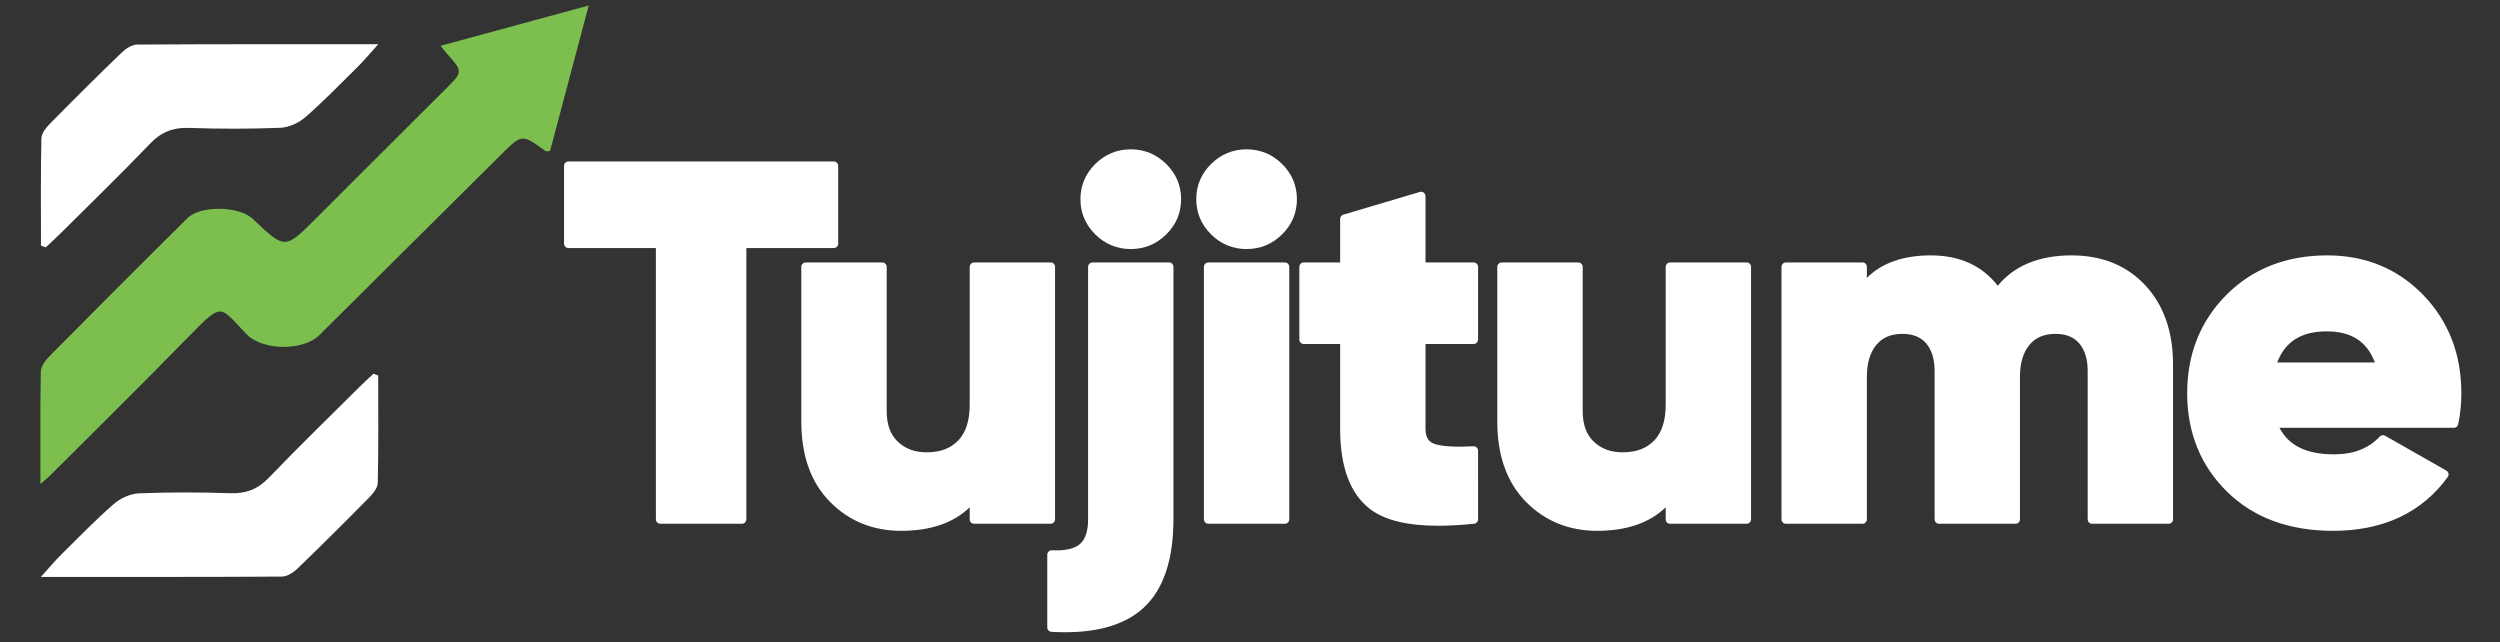 <svg xmlns:dc="http://purl.org/dc/elements/1.1/" xmlns:cc="http://creativecommons.org/ns#" xmlns:rdf="http://www.w3.org/1999/02/22-rdf-syntax-ns#" xmlns:svg="http://www.w3.org/2000/svg" xmlns="http://www.w3.org/2000/svg" viewBox="0 0 377.947 97.053" height="97.053" width="377.947" xml:space="preserve" id="svg2" version="1.1"><rect x="0" y="0" width="377.947" height="97.053" fill="#333333" stroke="none"/><defs id="defs6"></defs><g transform="matrix(1.333,0,0,-1.333,0,97.053)" id="g10"><g transform="scale(0.1)" id="g12"><path id="path16" style="fill: rgb(125, 191, 78); fill-opacity: 1; fill-rule: nonzero; stroke: none; opacity: 1;" d="m 45.867,179.102 c 0,44.902 -0.387,86.132 0.422,127.339 0.121,5.883 4.949,12.75 9.48,17.313 51.968,52.508 104.148,104.84 156.668,156.84 15.113,14.969 58.96,13.828 74.472,-0.922 36.25,-34.527 36.25,-34.5 71.129,0.332 48.879,48.82 97.711,97.699 146.711,146.43 20.43,20.347 20.57,20.16 1.828,41.16 -1.769,1.969 -3.359,4.168 -6.898,8.57 56.359,15.289 110.879,30.109 167.98,45.649 -15.121,-56.899 -29.543,-111.18 -43.851,-165.098 -2.61,0 -4.348,-0.57 -5.219,0.098 -26.242,19.039 -26.57,19.39 -49.152,-2.938 C 500.23,485.402 431.367,416.543 362.211,348.023 c -18.422,-18.25 -64.391,-17.609 -82.363,0.809 -30.618,31.391 -26.321,38.07 -64.469,-1.059 -52.102,-53.449 -105.328,-105.75 -158.078,-158.519 -2.82,-2.77 -5.852,-5.172 -11.434,-10.152" data-index="1"></path><path id="path18" style="fill:#ffffff;fill-opacity:1;fill-rule:nonzero;stroke:none" d="m 46.469,449.563 c 0,40.578 -0.418,81.148 0.48,121.699 0.121,5.82 5.609,12.379 10.199,17.031 26.633,27.051 53.563,53.84 80.883,80.199 4.617,4.43 11.641,9.02 17.578,9.051 89.039,0.57 178.082,0.391 273.45,0.391 -10.02,-11.071 -16.2,-18.512 -23.071,-25.313 -19.609,-19.41 -38.867,-39.289 -59.648,-57.41 -7.461,-6.5 -18.711,-11.66 -28.461,-12.051 -34.488,-1.398 -69.098,-1.308 -103.609,-0.137 -17.969,0.59 -31.282,-4.562 -43.848,-17.671 C 136.949,530.504 102.25,496.852 68,462.754 c -5.25,-5.211 -10.762,-10.16 -16.129,-15.262 -1.832,0.711 -3.602,1.379 -5.402,2.071" data-index="2"></path><path id="path20" style="fill:#ffffff;fill-opacity:1;fill-rule:nonzero;stroke:none" d="m 428.938,302.16 c 0,-40.582 0.417,-81.152 -0.481,-121.699 -0.121,-5.82 -5.609,-12.391 -10.191,-17.043 C 391.625,136.367 364.695,109.59 337.375,83.219 332.758,78.789 325.734,74.199 319.797,74.168 230.766,73.617 141.715,73.777 46.355,73.777 56.367,84.859 62.547,92.301 69.418,99.09 c 19.609,19.41 38.867,39.289 59.648,57.418 7.469,6.492 18.711,11.672 28.461,12.051 34.489,1.402 69.098,1.308 103.618,0.14 17.96,-0.601 31.281,4.559 43.839,17.668 33.473,34.844 68.172,68.5 102.422,102.613 5.25,5.2 10.762,10.149 16.129,15.25 1.832,-0.722 3.633,-1.39 5.403,-2.07" data-index="3"></path><path id="path22" style="fill: rgb(255, 255, 255); fill-opacity: 1; fill-rule: nonzero; stroke: none; opacity: 1;" d="m 945.621,539.973 v -88.2 H 841.449 V 139.07 h -92.59 V 451.773 H 644.691 v 88.2" data-index="4"></path><path id="path24" style="fill:#ffffff;fill-opacity:1;fill-rule:nonzero;stroke:none" d="m 753.863,144.074 h 82.59 v 307.699 c 0,2.758 2.238,5 5,5 h 99.168 v 78.2 h -290.93 v -78.2 h 99.172 c 2.758,0 5,-2.242 5,-5 z m 87.59,-10 h -92.59 c -2.761,0 -5,2.25 -5,5 v 307.699 h -99.172 c -2.757,0 -5,2.231 -5,5 v 88.2 c 0,2.761 2.243,5 5,5 h 300.93 c 2.762,0 5,-2.239 5,-5 v -88.2 c 0,-2.769 -2.238,-5 -5,-5 H 846.453 V 139.074 c 0,-2.75 -2.23,-5 -5,-5" data-index="5"></path><path id="path26" style="fill:#ffffff;fill-opacity:1;fill-rule:nonzero;stroke:none" d="m 1104.77,425.43 h 86.8 V 139.07 h -86.8 v 26.942 c -17.36,-23.289 -44.95,-34.949 -82.75,-34.949 -30.875,0 -56.633,10.488 -77.262,31.5 -20.641,21 -30.961,50.007 -30.961,87.046 V 425.43 H 1000.6 V 262.211 c 0,-16.809 4.72,-29.691 14.18,-38.648 9.45,-8.981 21.5,-13.473 36.17,-13.473 16.58,0 29.69,4.961 39.35,14.89 9.64,9.93 14.47,24.629 14.47,44.102" data-index="6"></path><path id="path28" style="fill:#ffffff;fill-opacity:1;fill-rule:nonzero;stroke:none" d="M 918.793,420.43 V 249.609 c 0,-35.519 9.941,-63.609 29.531,-83.546 19.551,-19.903 44.352,-30 73.696,-30 35.96,0 62.45,11.078 78.73,32.917 1.29,1.731 3.54,2.461 5.59,1.762 2.04,-0.672 3.43,-2.59 3.43,-4.73 V 144.07 h 76.8 v 276.36 h -76.8 V 269.082 c 0,-20.711 -5.34,-36.73 -15.89,-47.59 -10.58,-10.871 -25.02,-16.402 -42.93,-16.402 -15.91,0 -29.24,4.992 -39.61,14.82 -10.45,9.91 -15.735,24.141 -15.735,42.301 V 420.43 Z M 1022.02,126.063 c -32.137,0 -59.325,11.109 -80.836,32.988 -21.489,21.859 -32.391,52.332 -32.391,90.558 V 425.43 c 0,2.761 2.242,5 5,5 h 86.817 c 2.75,0 5,-2.239 5,-5 V 262.211 c 0,-15.52 4.11,-26.988 12.6,-35.039 8.58,-8.133 19.28,-12.082 32.74,-12.082 15.32,0 27.01,4.371 35.76,13.383 8.67,8.918 13.06,22.59 13.06,40.609 V 425.43 c 0,2.761 2.23,5 5,5 h 86.8 c 2.77,0 5,-2.239 5,-5 V 139.07 c 0,-2.757 -2.23,-5 -5,-5 h -86.8 c -2.77,0 -5,2.243 -5,5 v 13.672 c -18.3,-17.711 -44.39,-26.679 -77.75,-26.679" data-index="7"></path><path id="path30" style="fill: rgb(255, 255, 255); fill-opacity: 1; fill-rule: nonzero; opacity: 1;" d="m 1319.18,465.813 c -10.23,-10.129 -22.48,-15.18 -36.75,-15.18 -14.29,0 -26.54,5.051 -36.75,15.18 -10.23,10.109 -15.34,22.23 -15.34,36.371 0,14.117 5.11,26.238 15.34,36.359 10.21,10.098 22.46,15.18 36.75,15.18 14.27,0 26.52,-5.082 36.75,-15.18 10.21,-10.121 15.34,-22.242 15.34,-36.359 0,-14.141 -5.13,-26.262 -15.34,-36.371 M 1239.02,139.07 v 286.364 h 86.82 V 139.07 c 0,-44.668 -10.82,-76.918 -32.41,-96.777 -21.61,-19.852 -55.18,-28.422 -100.7,-25.781 v 82.481 c 16.2,-0.762 27.97,2.012 35.29,8.301 7.34,6.301 11,16.898 11,31.777" data-index="8"></path><path id="path32" style="fill: rgb(255, 255, 255); fill-opacity: 1; fill-rule: nonzero; opacity: 1;" d="m 1282.43,548.723 c -13.01,0 -23.88,-4.493 -33.23,-13.731 -9.32,-9.23 -13.85,-19.961 -13.85,-32.808 0,-12.871 4.53,-23.614 13.85,-32.821 9.32,-9.23 20.19,-13.73 33.23,-13.73 13.03,0 23.9,4.5 33.23,13.73 9.32,9.219 13.85,19.957 13.85,32.821 0,12.839 -4.53,23.57 -13.85,32.808 -9.35,9.238 -20.22,13.731 -33.23,13.731 m 0,-103.09 c -15.59,0 -29.14,5.597 -40.27,16.629 -11.15,11.019 -16.81,24.461 -16.81,39.922 0,15.437 5.66,28.859 16.81,39.918 11.17,11.019 24.71,16.621 40.27,16.621 15.55,0 29.1,-5.602 40.26,-16.621 11.17,-11.071 16.82,-24.489 16.82,-39.918 0,-15.454 -5.65,-28.883 -16.81,-39.922 -11.14,-11.032 -24.69,-16.629 -40.27,-16.629 m -84.7,-424.36 c 41.58,-1.762 72.59,6.59 92.31,24.719 20.43,18.77 30.79,50.078 30.79,93.078 v 281.364 h -76.8 V 139.07 c 0,-16.34 -4.29,-28.297 -12.74,-35.558 -7.55,-6.489 -18.69,-9.59 -33.56,-9.629 z m 10.4,-10.223 c -5.07,0 -10.3,0.16 -15.69,0.473 -2.64,0.16 -4.71,2.359 -4.71,4.988 v 82.481 c 0,1.371 0.56,2.68 1.55,3.629 0.99,0.942 2.31,1.539 3.69,1.359 14.77,-0.687 25.51,1.692 31.8,7.102 6.14,5.301 9.26,14.699 9.26,27.988 v 286.364 c 0,2.757 2.23,5 5,5 h 86.8 c 2.77,0 5,-2.243 5,-5 V 139.07 c 0,-45.91 -11.44,-79.707 -34.02,-100.457 -19.94,-18.32 -49.73,-27.562 -88.68,-27.562" data-index="9"></path><path id="path34" style="fill:#ffffff;fill-opacity:1;fill-rule:nonzero;stroke:none" d="m 1370.39,425.43 h 86.801 V 139.071 H 1370.39 Z m 80.15,40.379 c -10.23,-10.129 -22.48,-15.168 -36.75,-15.168 -14.28,0 -26.53,5.039 -36.75,15.168 -10.22,10.113 -15.33,22.23 -15.33,36.371 0,14.121 5.11,26.242 15.33,36.371 10.22,10.09 22.47,15.168 36.75,15.168 14.27,0 26.52,-5.078 36.75,-15.168 10.22,-10.129 15.34,-22.25 15.34,-36.371 0,-14.141 -5.12,-26.258 -15.34,-36.371" data-index="10"></path><path id="path36" style="fill:#ffffff;fill-opacity:1;fill-rule:nonzero;stroke:none" d="m 1413.79,548.723 c -13.01,0 -23.88,-4.493 -33.23,-13.731 -9.32,-9.23 -13.85,-19.961 -13.85,-32.808 0,-12.871 4.53,-23.614 13.85,-32.821 9.32,-9.23 20.19,-13.73 33.23,-13.73 13.03,0 23.9,4.5 33.23,13.73 9.32,9.219 13.85,19.957 13.85,32.821 0,12.839 -4.53,23.57 -13.85,32.808 -9.35,9.238 -20.22,13.731 -33.23,13.731 m 0,-103.09 c -15.59,0 -29.14,5.597 -40.27,16.629 -11.15,11.019 -16.81,24.461 -16.81,39.922 0,15.437 5.66,28.859 16.81,39.918 11.17,11.019 24.71,16.621 40.27,16.621 15.55,0 29.1,-5.602 40.26,-16.621 11.17,-11.071 16.82,-24.489 16.82,-39.918 0,-15.454 -5.65,-28.891 -16.82,-39.922 -11.13,-11.032 -24.68,-16.629 -40.26,-16.629 m -38.4,-301.563 h 76.8 v 276.364 h -76.8 z m 81.8,-10 h -86.8 c -2.76,0 -5,2.243 -5,5 v 286.364 c 0,2.757 2.24,5 5,5 h 86.8 c 2.77,0 5,-2.243 5,-5 V 139.07 c 0,-2.757 -2.23,-5 -5,-5" data-index="11"></path><path id="path38" style="fill:#ffffff;fill-opacity:1;fill-rule:nonzero;stroke:none" d="M 1671.32,342.961 H 1611.7 V 241.59 c 0,-11.449 4.64,-18.711 13.9,-21.762 9.26,-3.058 24.49,-4.008 45.72,-2.867 V 139.07 c -55.19,-5.718 -93.38,-0.468 -114.58,15.77 -21.23,16.219 -31.85,45.129 -31.85,86.75 v 101.371 h -46.28 v 82.469 h 46.28 v 54.41 l 86.81,25.769 V 425.43 h 59.62" data-index="12"></path><path id="path40" style="fill:#ffffff;fill-opacity:1;fill-rule:nonzero;stroke:none" d="m 1483.61,347.961 h 41.28 c 2.77,0 5,-2.242 5,-5 V 241.59 c 0,-39.781 10.06,-67.629 29.88,-82.789 19.5,-14.922 55.34,-20.063 106.54,-15.199 v 68.117 c -19.33,-0.719 -33.17,0.351 -42.29,3.371 -7.89,2.609 -17.32,9.32 -17.32,26.5 v 101.371 c 0,2.758 2.25,5 5,5 h 54.61 v 72.469 h -54.61 c -2.75,0 -5,2.242 -5,5 v 73.48 l -76.81,-22.808 V 425.43 c 0,-2.758 -2.23,-5 -5,-5 h -41.28 z m 147.63,-216.152 c -35.34,0 -60.88,6.312 -77.54,19.043 -22.43,17.136 -33.81,47.687 -33.81,90.738 v 96.371 h -41.28 c -2.77,0 -5,2.25 -5,5 v 82.469 c 0,2.761 2.23,5 5,5 h 41.28 v 49.41 c 0,2.211 1.47,4.16 3.58,4.789 l 86.82,25.769 c 1.5,0.43 3.14,0.153 4.41,-0.789 1.25,-0.937 2,-2.418 2,-4 V 430.43 h 54.61 c 2.76,0 5,-2.239 5,-5 v -82.469 c 0,-2.75 -2.24,-5 -5,-5 H 1616.7 V 241.59 c 0,-12.16 5.98,-15.512 10.45,-17.012 8.62,-2.848 23.39,-3.726 43.89,-2.629 1.39,0.16 2.73,-0.418 3.71,-1.34 0.99,-0.961 1.56,-2.269 1.56,-3.648 V 139.07 c 0,-2.558 -1.93,-4.691 -4.47,-4.968 -14.75,-1.532 -28.28,-2.293 -40.6,-2.293" data-index="13"></path><path id="path42" style="fill:#ffffff;fill-opacity:1;fill-rule:nonzero;stroke:none" d="m 1894.1,425.43 h 86.81 V 139.07 h -86.81 v 26.942 c -17.36,-23.289 -44.95,-34.949 -82.75,-34.949 -30.87,0 -56.63,10.488 -77.26,31.5 -20.64,21 -30.96,50.007 -30.96,87.046 V 425.43 h 86.8 V 262.211 c 0,-16.809 4.72,-29.691 14.18,-38.648 9.45,-8.981 21.5,-13.473 36.17,-13.473 16.58,0 29.7,4.961 39.35,14.89 9.64,9.93 14.47,24.629 14.47,44.102" data-index="14"></path><path id="path44" style="fill:#ffffff;fill-opacity:1;fill-rule:nonzero;stroke:none" d="M 1708.13,420.43 V 249.609 c 0,-35.519 9.94,-63.609 29.53,-83.546 19.54,-19.903 44.36,-30 73.68,-30 35.98,0 62.46,11.078 78.75,32.917 1.29,1.731 3.55,2.461 5.59,1.762 2.03,-0.672 3.43,-2.59 3.43,-4.73 V 144.07 h 76.8 v 276.36 h -76.8 V 269.082 c 0,-20.711 -5.36,-36.73 -15.88,-47.59 -10.59,-10.871 -25.03,-16.402 -42.94,-16.402 -15.91,0 -29.24,4.992 -39.61,14.82 -10.45,9.91 -15.73,24.141 -15.73,42.301 V 420.43 Z m 103.21,-294.367 c -32.13,0 -59.3,11.109 -80.82,32.988 -21.48,21.859 -32.39,52.332 -32.39,90.558 V 425.43 c 0,2.761 2.25,5 5,5 h 86.82 c 2.75,0 5,-2.239 5,-5 V 262.211 c 0,-15.52 4.12,-26.988 12.6,-35.039 8.59,-8.133 19.27,-12.082 32.74,-12.082 15.32,0 27.01,4.371 35.76,13.383 8.66,8.918 13.06,22.59 13.06,40.609 V 425.43 c 0,2.761 2.23,5 5,5 h 86.8 c 2.77,0 5,-2.239 5,-5 V 139.07 c 0,-2.757 -2.23,-5 -5,-5 h -86.8 c -2.77,0 -5,2.243 -5,5 v 13.672 c -18.29,-17.711 -44.4,-26.679 -77.77,-26.679" data-index="15"></path><path id="path46" style="fill: rgb(255, 255, 255); fill-opacity: 1; fill-rule: nonzero; opacity: 1;" d="m 2349.54,433.449 c 33.18,0 59.79,-10.793 79.86,-32.359 20.06,-21.57 30.1,-50.313 30.1,-86.184 V 139.078 h -86.82 v 168.371 c 0,14.528 -3.56,25.957 -10.7,34.367 -7.14,8.391 -17.46,12.602 -30.97,12.602 -14.27,0 -25.36,-4.781 -33.26,-14.32 -7.92,-9.551 -11.87,-22.711 -11.87,-39.52 v -161.5 h -86.8 v 168.371 c 0,14.528 -3.57,25.957 -10.71,34.367 -7.14,8.391 -17.46,12.602 -30.96,12.602 -14.28,0 -25.37,-4.781 -33.28,-14.32 -7.91,-9.551 -11.87,-22.711 -11.87,-39.52 v -161.5 h -86.79 V 425.43 h 86.79 v -26.34 c 15.82,22.898 41.67,34.359 77.56,34.359 33.56,0 58.83,-12.601 75.81,-37.793 17.74,25.192 45.72,37.793 83.91,37.793" data-index="16"></path><path id="path48" style="fill: rgb(255, 255, 255); fill-opacity: 1; fill-rule: nonzero; opacity: 1;" d="m 2377.7,144.074 h 76.8 v 170.821 c 0,34.418 -9.68,62.277 -28.75,82.777 -19,20.422 -44.62,30.769 -76.2,30.769 -36.82,0 -62.92,-11.66 -79.84,-35.668 -0.94,-1.339 -2.21,-2.281 -4.14,-2.121 -1.62,0.02 -3.16,0.84 -4.09,2.211 -16.14,23.942 -39.57,35.578 -71.66,35.578 -34.44,0 -58.48,-10.519 -73.43,-32.187 -1.25,-1.801 -3.51,-2.551 -5.6,-1.941 -2.09,0.66 -3.52,2.589 -3.52,4.781 v 21.34 h -76.81 v -276.36 h 76.81 v 156.5 c 0,17.91 4.39,32.289 13.02,42.719 8.87,10.691 21.35,16.121 37.12,16.121 14.97,0 26.66,-4.832 34.77,-14.34 7.89,-9.32 11.91,-21.972 11.91,-37.621 V 144.074 h 76.79 v 156.5 c 0,17.918 4.39,32.297 13.01,42.719 8.88,10.691 21.36,16.121 37.13,16.121 14.96,0 26.66,-4.832 34.78,-14.34 7.9,-9.32 11.9,-21.98 11.9,-37.621 z m 81.8,-10 h -86.8 c -2.77,0 -5,2.25 -5,5 v 168.379 c 0,13.211 -3.2,23.68 -9.54,31.129 -6.2,7.301 -15.09,10.832 -27.14,10.832 -12.82,0 -22.45,-4.09 -29.41,-12.512 -7.11,-8.57 -10.73,-20.8 -10.73,-36.328 v -161.5 c 0,-2.75 -2.22,-5 -5,-5 h -86.79 c -2.79,0 -5,2.25 -5,5 v 168.379 c 0,13.211 -3.23,23.692 -9.52,31.129 -6.23,7.301 -15.09,10.832 -27.16,10.832 -12.84,0 -22.45,-4.09 -29.43,-12.512 -7.12,-8.578 -10.71,-20.8 -10.71,-36.328 v -161.5 c 0,-2.75 -2.25,-5 -5,-5 h -86.81 c -2.75,0 -5,2.25 -5,5 v 286.36 c 0,2.757 2.25,5 5,5 h 86.81 c 2.75,0 5,-2.243 5,-5 v -12.52 c 16.91,16.949 41.25,25.527 72.55,25.527 32.61,0 58.09,-11.57 75.91,-34.41 18.77,22.84 46.91,34.41 83.82,34.41 34.47,0 62.54,-11.418 83.5,-33.949 20.86,-22.418 31.45,-52.57 31.45,-89.597 V 139.074 c 0,-2.75 -2.25,-5 -5,-5" data-index="17"></path><path id="path50" style="fill:#ffffff;fill-opacity:1;fill-rule:nonzero;stroke:none" d="m 2575.81,312.031 h 124.41 c -8.47,30.18 -28.92,45.242 -61.32,45.242 -33.59,0 -54.6,-15.062 -63.09,-45.242 m 1.74,-64.14 c 10.03,-26.731 33.16,-40.09 69.43,-40.09 23.54,0 42.05,7.25 55.57,21.762 l 69.43,-39.512 c -28.54,-39.34 -70.58,-58.988 -126.14,-58.988 -48.61,0 -87.49,14.32 -116.61,42.949 -29.13,28.64 -43.69,64.711 -43.69,108.242 0,43.148 14.35,79.129 43.1,107.949 28.73,28.828 65.7,43.25 110.82,43.25 42.04,0 77.06,-14.422 105.03,-43.25 27.97,-28.82 41.96,-64.801 41.96,-107.949 0,-12.223 -1.16,-23.684 -3.46,-34.363" data-index="18"></path><path id="path52" style="fill:#ffffff;fill-opacity:1;fill-rule:nonzero;stroke:none" d="m 2582.7,317.031 h 110.64 c -8.77,23.699 -26.68,35.242 -54.45,35.242 -28.87,0 -47.3,-11.543 -56.19,-35.242 m 117.53,-10 h -124.41 c -1.59,0 -3.05,0.731 -4,1.981 -0.96,1.25 -1.25,2.859 -0.84,4.379 9.13,32.441 31.98,48.882 67.91,48.882 34.77,0 57.02,-16.441 66.15,-48.882 0.42,-1.52 0.12,-3.129 -0.83,-4.379 -0.94,-1.25 -2.42,-1.981 -3.98,-1.981 m -60.75,121.422 c -43.59,0 -79.66,-14.062 -107.3,-41.769 -27.63,-27.731 -41.66,-62.84 -41.66,-104.43 0,-41.934 14.21,-77.141 42.21,-104.66 28.02,-27.563 66.07,-41.531 113.09,-41.531 51.47,0 91.38,17.64 118.75,52.449 l -61.16,34.801 c -14.16,-13.602 -33.11,-20.512 -56.41,-20.512 -38.41,0 -63.34,14.582 -74.12,43.332 -0.58,1.527 -0.4,3.258 0.55,4.609 0.95,1.352 2.46,2.149 4.11,2.149 h 201.35 c 1.7,9.203 2.57,19.05 2.57,29.363 0,41.598 -13.64,76.726 -40.55,104.469 -26.86,27.687 -60.98,41.73 -101.43,41.73 m 6.34,-302.39 c -49.73,0 -90.14,14.929 -120.09,44.39 -29.98,29.469 -45.21,67.09 -45.21,111.801 0,44.316 15,81.828 44.57,111.488 29.57,29.668 68.07,44.711 114.39,44.711 43.25,0 79.79,-15.062 108.59,-44.762 28.81,-29.668 43.39,-67.16 43.39,-111.437 0,-12.512 -1.21,-24.422 -3.58,-35.422 -0.5,-2.301 -2.54,-3.941 -4.9,-3.941 h -197.75 c 10.48,-20.231 30.75,-30.09 61.77,-30.09 22.27,0 39.25,6.59 51.88,20.172 1.58,1.711 4.14,2.078 6.12,0.929 l 69.46,-39.511 c 1.25,-0.7 2.13,-1.899 2.42,-3.289 0.28,-1.372 0,-2.84 -0.84,-3.989 -29.4,-40.511 -73.2,-61.05 -130.22,-61.05" data-index="19"></path></g></g></svg>